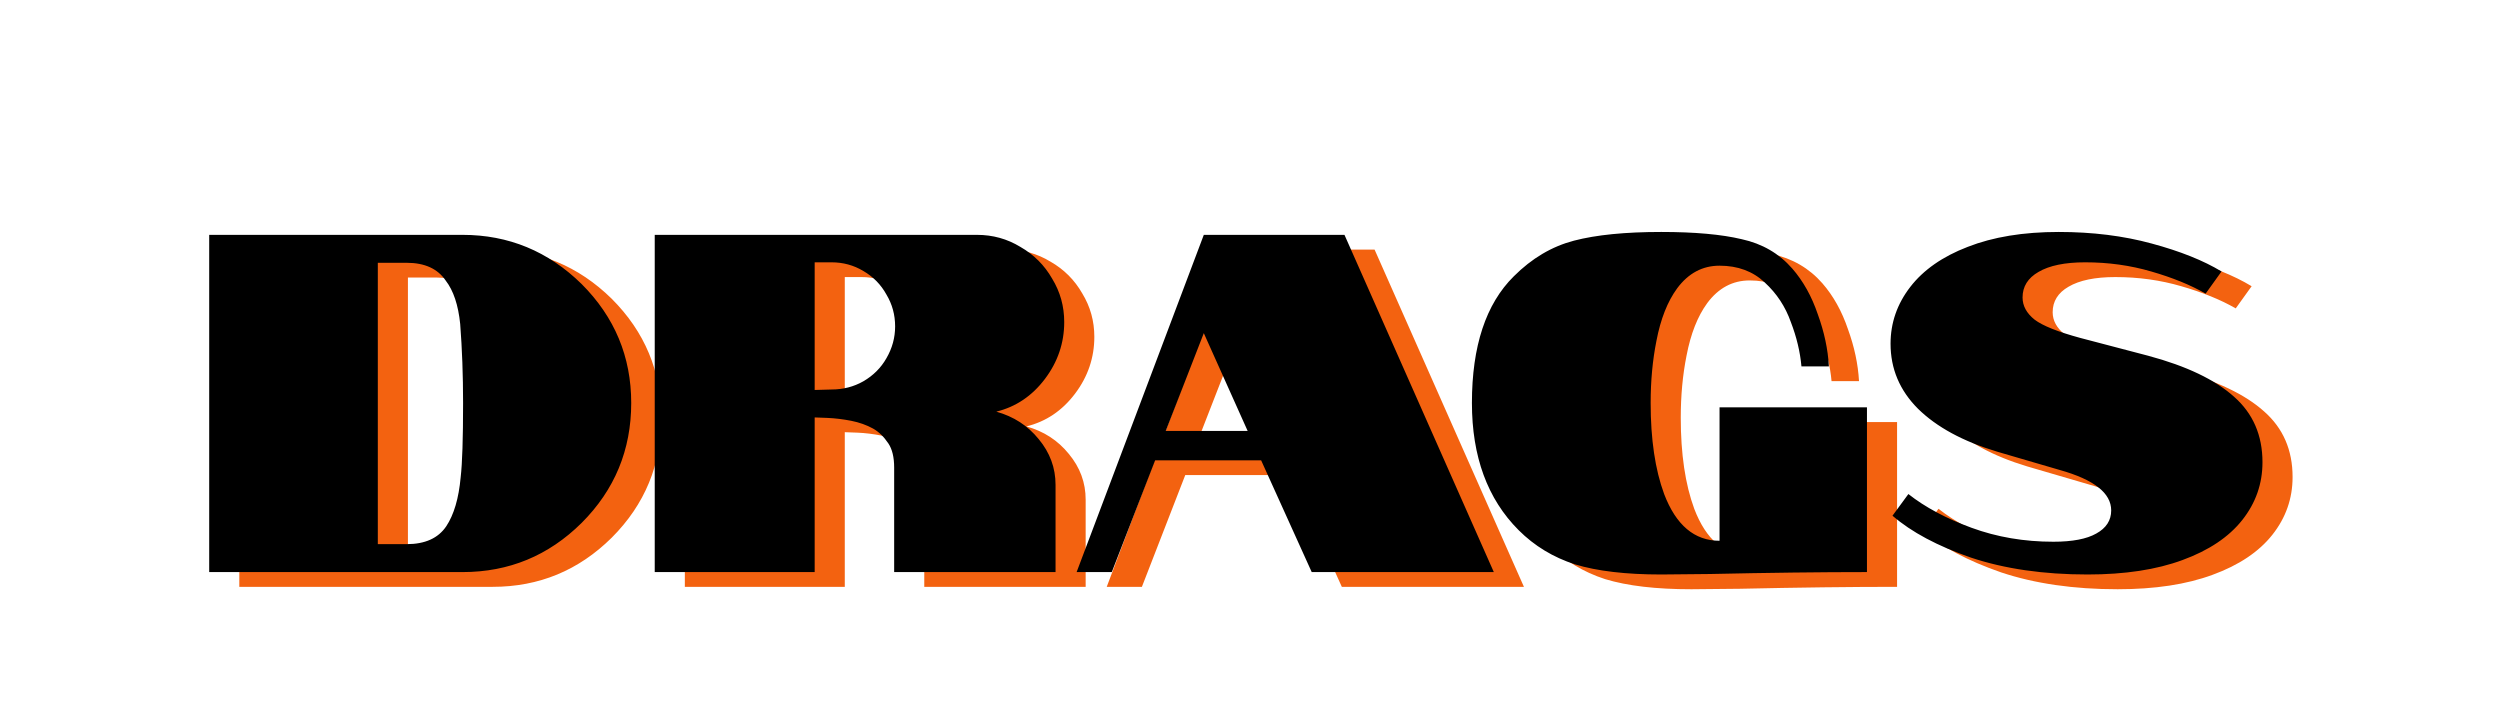 <svg width="437" height="125" viewBox="0 0 437 125" fill="none" xmlns="http://www.w3.org/2000/svg">
<path d="M41.832 43.632H86.126C94.154 43.632 101.088 46.495 106.926 52.221C112.709 58.003 115.6 64.937 115.6 73.021C115.6 81.218 112.709 88.207 106.926 93.989C101.144 99.716 94.211 102.579 86.126 102.579H41.832V43.632ZM76.358 97.695C79.558 97.695 81.86 96.656 83.263 94.579C84.611 92.558 85.453 89.695 85.79 85.989C86.07 83.575 86.211 79.252 86.211 73.021C86.211 68.193 86.042 63.589 85.705 59.21C85.368 55.898 84.526 53.372 83.179 51.632C81.775 49.554 79.502 48.516 76.358 48.516H71.305V97.695H76.358ZM119.71 43.632H176.047C178.798 43.632 181.324 44.333 183.626 45.737C185.984 47.084 187.836 48.937 189.184 51.295C190.587 53.596 191.289 56.123 191.289 58.874C191.289 62.523 190.166 65.835 187.92 68.81C185.675 71.786 182.84 73.695 179.415 74.537C182.447 75.379 184.917 76.979 186.826 79.337C188.791 81.695 189.773 84.361 189.773 87.337V102.579H161.563V84.305C161.563 82.509 161.226 81.105 160.552 80.095C159.766 78.916 158.868 78.046 157.857 77.484C156.734 76.867 155.471 76.418 154.068 76.137C152.608 75.856 151.233 75.688 149.941 75.632L147.668 75.547V102.579H119.71V43.632ZM150.615 70.663C152.636 70.663 154.489 70.186 156.173 69.231C157.913 68.221 159.261 66.874 160.215 65.189C161.226 63.449 161.731 61.596 161.731 59.632C161.731 57.61 161.226 55.758 160.215 54.074C159.261 52.333 157.913 50.958 156.173 49.947C154.489 48.937 152.636 48.431 150.615 48.431H147.668V70.747L150.615 70.663ZM215.688 43.632H240.278L266.383 102.579H234.551L225.709 83.042H207.183L199.604 102.579H193.457L215.688 43.632ZM223.351 77.905L215.688 60.81L209.036 77.905H223.351ZM262.555 73.021C262.555 63.084 264.997 55.702 269.882 50.874C273.025 47.73 276.534 45.653 280.408 44.642C284.282 43.632 289.362 43.126 295.65 43.126C301.489 43.126 306.176 43.547 309.713 44.389C313.306 45.175 316.254 46.888 318.555 49.526C320.464 51.716 321.952 54.382 323.018 57.526C324.141 60.614 324.787 63.645 324.955 66.621H320.155C319.931 64.095 319.313 61.512 318.303 58.874C317.348 56.179 315.832 53.877 313.755 51.968C311.678 50.003 309.039 49.021 305.839 49.021C302.864 49.021 300.394 50.34 298.429 52.979C296.745 55.281 295.538 58.34 294.808 62.158C294.134 65.526 293.797 69.147 293.797 73.021C293.797 79.365 294.583 84.67 296.155 88.937C298.232 94.382 301.461 97.105 305.839 97.105V73.779H331.608V102.579C323.524 102.579 314.373 102.691 304.155 102.916L295.65 103C289.475 103 284.45 102.41 280.576 101.231C276.759 99.996 273.475 98.003 270.724 95.252C265.278 89.807 262.555 82.396 262.555 73.021ZM380.785 64.768C387.466 66.565 392.462 68.951 395.774 71.926C399.087 74.846 400.743 78.663 400.743 83.379C400.743 87.14 399.564 90.509 397.206 93.484C394.848 96.46 391.367 98.789 386.764 100.474C382.216 102.158 376.687 103 370.174 103C362.483 103 355.69 102.017 349.795 100.053C343.957 98.031 339.381 95.589 336.069 92.726L338.848 88.937C341.767 91.239 345.445 93.203 349.88 94.832C354.315 96.46 359.087 97.274 364.195 97.274C367.508 97.274 370.006 96.796 371.69 95.842C373.43 94.888 374.301 93.54 374.301 91.8C374.301 88.768 371.297 86.41 365.29 84.726L354.343 81.526C348.392 79.73 343.788 77.231 340.532 74.031C337.332 70.832 335.732 67.042 335.732 62.663C335.732 59.014 336.883 55.702 339.185 52.726C341.487 49.751 344.827 47.421 349.206 45.737C353.641 43.996 358.946 43.126 365.122 43.126C371.016 43.126 376.434 43.8 381.374 45.147C386.371 46.495 390.441 48.123 393.585 50.032L390.806 53.905C388.167 52.389 384.995 51.098 381.29 50.032C377.641 48.965 373.795 48.431 369.753 48.431C366.216 48.431 363.494 48.993 361.585 50.116C359.732 51.182 358.806 52.67 358.806 54.579C358.806 56.038 359.508 57.33 360.911 58.453C362.315 59.519 364.981 60.586 368.911 61.653L380.785 64.768Z" fill="#F36210"/>
<g filter="url(#filter0_d)">
<path d="M36.568 37.053H80.863C88.891 37.053 95.825 39.916 101.663 45.642C107.446 51.425 110.337 58.358 110.337 66.442C110.337 74.639 107.446 81.628 101.663 87.41C95.881 93.137 88.947 96 80.863 96H36.568V37.053ZM71.095 91.116C74.295 91.116 76.597 90.077 78 88C79.347 85.979 80.189 83.116 80.526 79.41C80.807 76.996 80.947 72.674 80.947 66.442C80.947 61.614 80.779 57.011 80.442 52.632C80.105 49.319 79.263 46.793 77.916 45.053C76.512 42.975 74.239 41.937 71.095 41.937H66.042V91.116H71.095ZM114.447 37.053H170.784C173.534 37.053 176.061 37.754 178.363 39.158C180.72 40.505 182.573 42.358 183.92 44.716C185.324 47.017 186.026 49.544 186.026 52.295C186.026 55.944 184.903 59.256 182.657 62.232C180.412 65.207 177.577 67.116 174.152 67.958C177.184 68.8 179.654 70.4 181.563 72.758C183.527 75.116 184.51 77.782 184.51 80.758V96H156.299V77.726C156.299 75.93 155.962 74.526 155.289 73.516C154.503 72.337 153.605 71.467 152.594 70.905C151.471 70.288 150.208 69.839 148.805 69.558C147.345 69.277 145.97 69.109 144.678 69.053L142.405 68.968V96H114.447V37.053ZM145.352 64.084C147.373 64.084 149.226 63.607 150.91 62.653C152.65 61.642 153.998 60.295 154.952 58.611C155.962 56.87 156.468 55.017 156.468 53.053C156.468 51.032 155.962 49.179 154.952 47.495C153.998 45.754 152.65 44.379 150.91 43.368C149.226 42.358 147.373 41.853 145.352 41.853H142.405V64.168L145.352 64.084ZM210.425 37.053H235.014L261.12 96H229.288L220.446 76.463H201.92L194.341 96H188.193L210.425 37.053ZM218.088 71.326L210.425 54.232L203.772 71.326H218.088ZM257.292 66.442C257.292 56.505 259.734 49.123 264.618 44.295C267.762 41.151 271.271 39.074 275.145 38.063C279.018 37.053 284.099 36.547 290.387 36.547C296.225 36.547 300.913 36.968 304.45 37.81C308.043 38.596 310.99 40.309 313.292 42.947C315.201 45.137 316.689 47.803 317.755 50.947C318.878 54.035 319.524 57.067 319.692 60.042H314.892C314.668 57.516 314.05 54.933 313.039 52.295C312.085 49.6 310.569 47.298 308.492 45.389C306.415 43.425 303.776 42.442 300.576 42.442C297.601 42.442 295.131 43.761 293.166 46.4C291.482 48.702 290.275 51.761 289.545 55.579C288.871 58.947 288.534 62.568 288.534 66.442C288.534 72.786 289.32 78.091 290.892 82.358C292.969 87.803 296.197 90.526 300.576 90.526V67.2H326.345V96C318.261 96 309.11 96.112 298.892 96.337L290.387 96.421C284.211 96.421 279.187 95.832 275.313 94.653C271.496 93.418 268.211 91.425 265.461 88.674C260.015 83.228 257.292 75.817 257.292 66.442ZM375.522 58.19C382.202 59.986 387.199 62.372 390.511 65.347C393.823 68.267 395.48 72.084 395.48 76.8C395.48 80.561 394.301 83.93 391.943 86.905C389.585 89.881 386.104 92.21 381.501 93.895C376.953 95.579 371.423 96.421 364.911 96.421C357.22 96.421 350.427 95.439 344.532 93.474C338.694 91.453 334.118 89.01 330.806 86.147L333.585 82.358C336.504 84.66 340.181 86.625 344.616 88.253C349.052 89.881 353.823 90.695 358.932 90.695C362.244 90.695 364.743 90.218 366.427 89.263C368.167 88.309 369.037 86.961 369.037 85.221C369.037 82.189 366.034 79.832 360.027 78.147L349.08 74.947C343.129 73.151 338.525 70.653 335.269 67.453C332.069 64.253 330.469 60.463 330.469 56.084C330.469 52.435 331.62 49.123 333.922 46.147C336.223 43.172 339.564 40.842 343.943 39.158C348.378 37.417 353.683 36.547 359.859 36.547C365.753 36.547 371.171 37.221 376.111 38.568C381.108 39.916 385.178 41.544 388.322 43.453L385.543 47.326C382.904 45.81 379.732 44.519 376.027 43.453C372.378 42.386 368.532 41.853 364.49 41.853C360.953 41.853 358.23 42.414 356.322 43.537C354.469 44.603 353.543 46.091 353.543 48C353.543 49.46 354.244 50.751 355.648 51.874C357.052 52.94 359.718 54.007 363.648 55.074L375.522 58.19Z" fill="black"/>
</g>
<defs>
<filter id="filter0_d" x="32.568" y="36.547" width="366.911" height="67.874" filterUnits="userSpaceOnUse" color-interpolation-filters="sRGB">
<feFlood flood-opacity="0" result="BackgroundImageFix"/>
<feColorMatrix in="SourceAlpha" type="matrix" values="0 0 0 0 0 0 0 0 0 0 0 0 0 0 0 0 0 0 127 0"/>
<feOffset dy="4"/>
<feGaussianBlur stdDeviation="2"/>
<feColorMatrix type="matrix" values="0 0 0 0 0 0 0 0 0 0 0 0 0 0 0 0 0 0 0.25 0"/>
<feBlend mode="normal" in2="BackgroundImageFix" result="effect1_dropShadow"/>
<feBlend mode="normal" in="SourceGraphic" in2="effect1_dropShadow" result="shape"/>
</filter>
</defs>
</svg>
